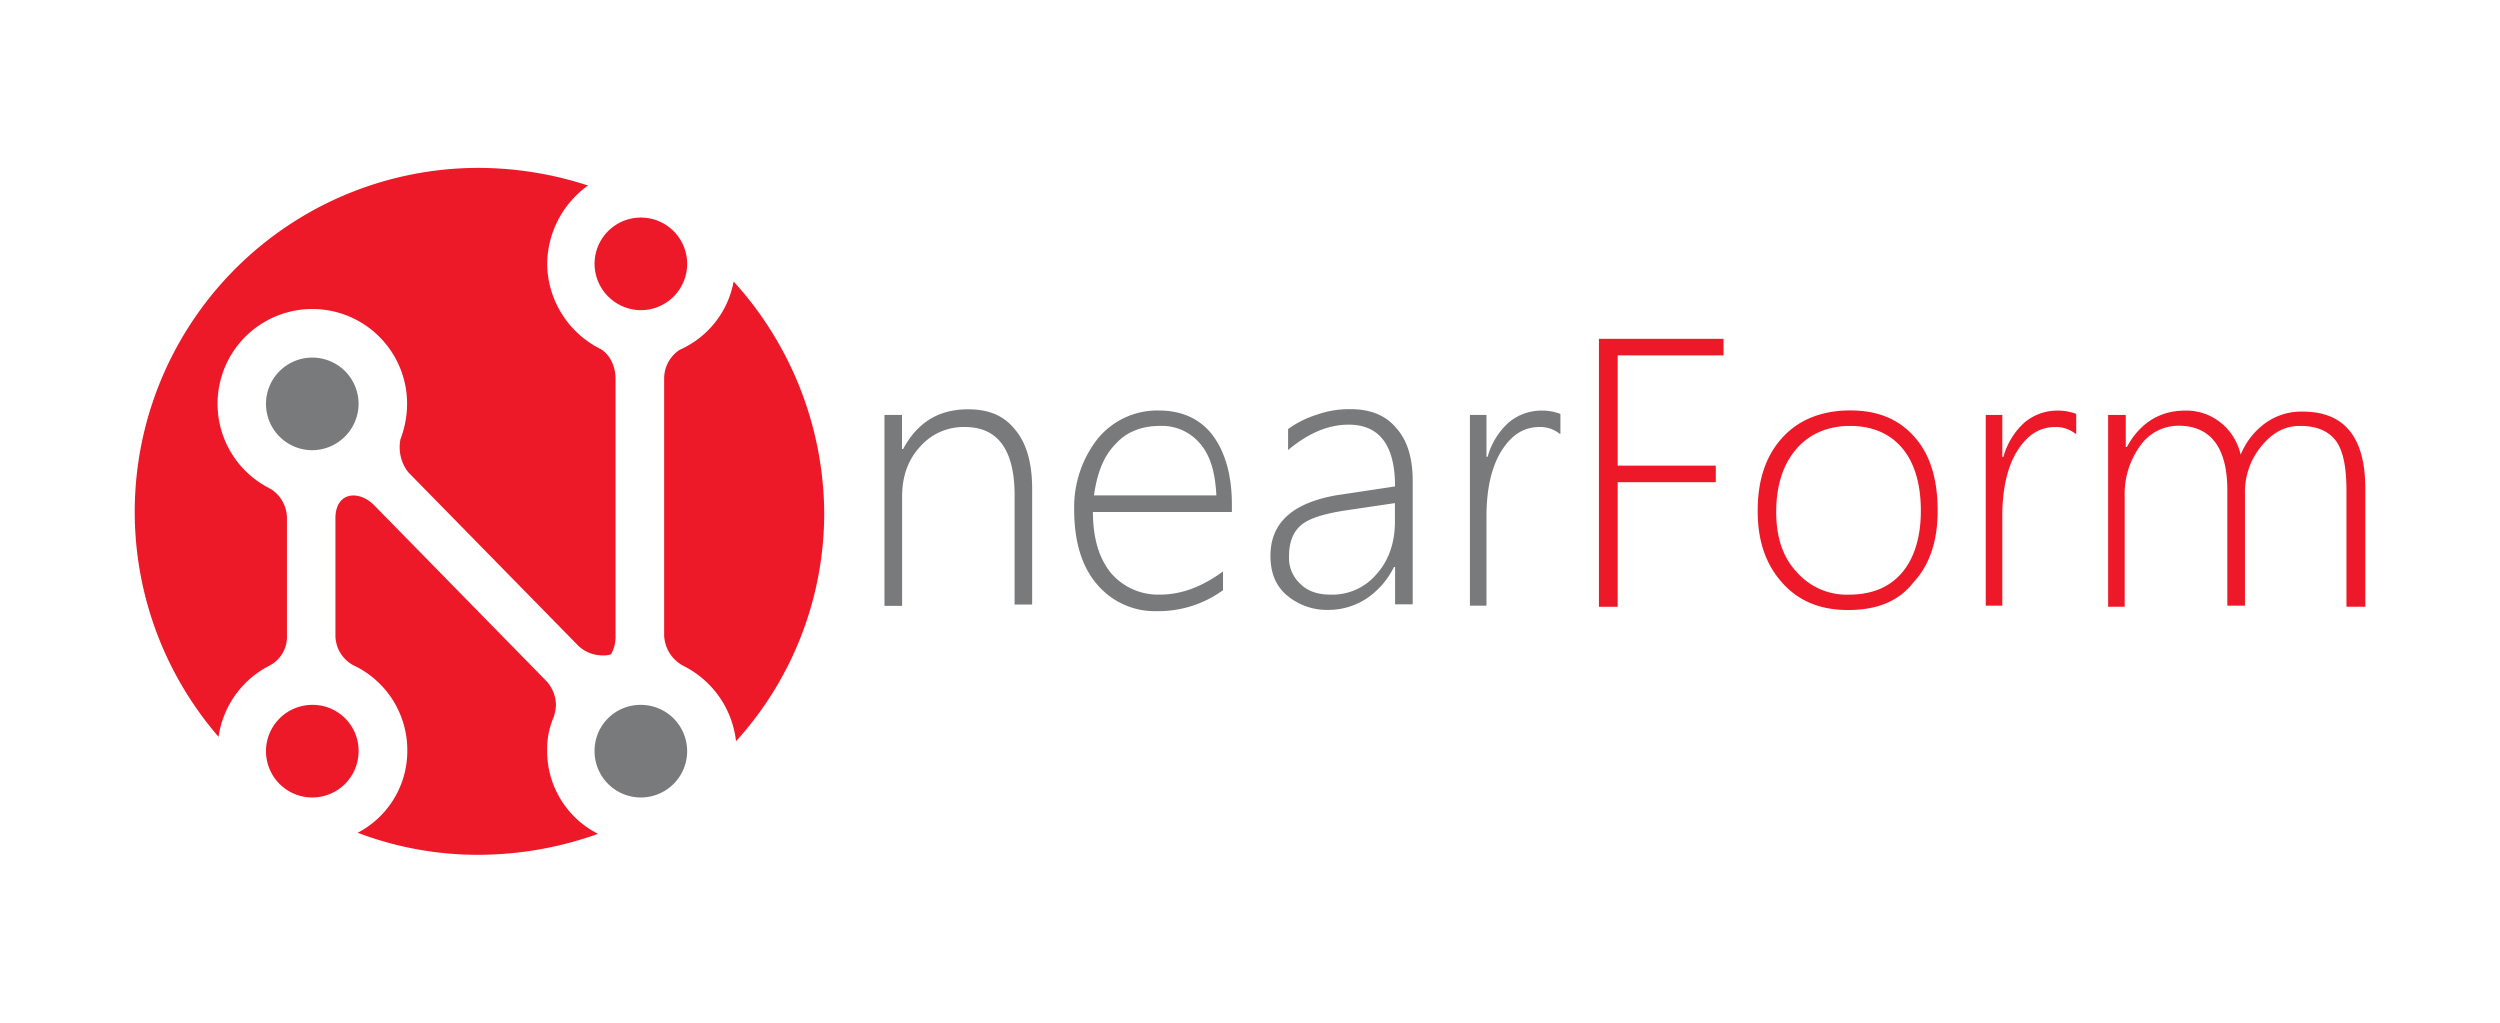 <svg xmlns="http://www.w3.org/2000/svg" viewBox="0 0 623.62 255.12"><defs><style>.cls-1{fill:#fff;}.cls-2{fill:#ed1828;}.cls-3{fill:#797a7c;}</style></defs><title>nearform</title><g id="BG"><rect class="cls-1" width="623.62" height="255.12"/></g><g id="Logo"><path class="cls-2" d="M183,70.22a23.18,23.18,0,0,1-13.48,17.05,8.58,8.58,0,0,0-3.85,7.15V158.5a9,9,0,0,0,5,7.7,24,24,0,0,1,12.93,18.7,84.67,84.67,0,0,0,22-57.21A86.65,86.65,0,0,0,183,70.22Z"/><path class="cls-2" d="M66.9,166.2h0a8.1,8.1,0,0,0,4.68-7.7V129.35a8.66,8.66,0,0,0-4.13-7.43c-.28,0-.28-.28-.55-.28h0a23.64,23.64,0,1,1,34.65-20.9,24.91,24.91,0,0,1-1.65,8.8h0a10.13,10.13,0,0,0,1.93,8.25L144.18,161h0a8.71,8.71,0,0,0,6.33,2.48,4.68,4.68,0,0,0,1.93-.28,9,9,0,0,0,1.1-4.68V94.42c0-3-1.38-6.05-3.85-7.43-.28,0-.28-.28-.55-.28h0a24,24,0,0,1-12.65-20.9,24.34,24.34,0,0,1,10.18-19.53,88.24,88.24,0,0,0-27.23-4.4A85.79,85.79,0,0,0,54.52,183.8,23.74,23.74,0,0,1,66.9,166.2Z"/><path class="cls-2" d="M159.86,77.37a11.55,11.55,0,1,0-11.55-11.55A11.62,11.62,0,0,0,159.86,77.37Z"/><path class="cls-3" d="M148.31,187.38a11.55,11.55,0,1,0,11.55-11.55A11.45,11.45,0,0,0,148.31,187.38Z"/><path class="cls-2" d="M136.48,187.1a20.09,20.09,0,0,1,1.65-8.25h0a11.7,11.7,0,0,0,.55-3,9,9,0,0,0-2.75-6.33h0L93.3,126c-3.85-3.85-9.63-3.3-9.63,3.3V158.5a8.46,8.46,0,0,0,5,7.7,23.39,23.39,0,0,1,12.93,20.9,23,23,0,0,1-12.38,20.63,84.42,84.42,0,0,0,30.25,5.5,88.74,88.74,0,0,0,29.7-5.23A23.15,23.15,0,0,1,136.48,187.1Z"/><path class="cls-2" d="M77.9,175.83a11.55,11.55,0,1,0,11.55,11.55A11.45,11.45,0,0,0,77.9,175.83Z"/><path class="cls-3" d="M89.45,100.74A11.55,11.55,0,1,0,77.9,112.3,11.62,11.62,0,0,0,89.45,100.74Z"/><path class="cls-3" d="M253.09,151.07v-27.5c0-11.28-4.13-17.05-12.38-17.05a14.41,14.41,0,0,0-11.28,5c-3,3.3-4.4,7.43-4.4,12.38v27.23h-4.4V103.5H225V112h.28c3.58-6.6,8.8-9.9,16.23-9.9,5.23,0,9.08,1.65,11.83,5.23,2.75,3.3,4.13,8.25,4.13,14.58V150.8h-4.4Z"/><path class="cls-3" d="M272.62,127.42c0,6.6,1.38,11.55,4.4,15.4a15.46,15.46,0,0,0,12.38,5.5q7.84,0,15.68-5.78v4.68a27.4,27.4,0,0,1-16.5,5.23,18.83,18.83,0,0,1-14.85-6.6c-3.85-4.4-5.78-10.73-5.78-18.7a27.64,27.64,0,0,1,5.78-17.6,19.18,19.18,0,0,1,15.4-7.15c5.78,0,10.45,2.2,13.48,6.33s4.68,9.9,4.68,17.05v1.93H272.62Zm30.8-3.85c-.28-5.5-1.38-9.63-3.85-12.65a12.42,12.42,0,0,0-10.18-4.68c-4.4,0-8.25,1.38-11,4.4-3,3-4.68,7.15-5.5,12.93Z"/><path class="cls-3" d="M348,151.07v-9.63h-.28a20.13,20.13,0,0,1-6.6,7.7,17.33,17.33,0,0,1-9.63,3,15.5,15.5,0,0,1-10.73-3.85c-2.75-2.48-3.85-5.78-3.85-9.63,0-8.25,5.5-13.2,16.5-15.13l14.58-2.2c0-10.18-3.85-15.4-11.55-15.4-5.23,0-10.18,2.2-15.13,6.33v-5.23a24.64,24.64,0,0,1,7.15-3.58,24,24,0,0,1,8.53-1.38c5,0,8.8,1.65,11.28,4.68q4.13,4.54,4.13,13.2v30.8H348ZM335,127.42c-5,.83-8.53,1.93-10.45,3.58s-3,4.13-3,7.7a8.73,8.73,0,0,0,2.75,6.88c1.93,1.93,4.4,2.75,7.7,2.75a14.41,14.41,0,0,0,11.28-5c3-3.3,4.68-7.7,4.68-13.2V125.5Z"/><path class="cls-3" d="M389,108.17a7.68,7.68,0,0,0-5-1.65c-3.85,0-6.88,1.93-9.35,5.78s-3.85,9.35-3.85,16.5v22.28h-4.13V103.5h4.13v10.45h.28a18,18,0,0,1,5.23-8.53,12.7,12.7,0,0,1,8.25-3,12.85,12.85,0,0,1,4.68.83v5Z"/><path class="cls-2" d="M403.53,88.92v27.23H428v4.13H403.53v31.08h-4.68V84.52h31.08v4.13h-26.4Z"/><path class="cls-2" d="M461,152.17c-6.88,0-12.38-2.2-16.5-6.88s-6.05-10.45-6.05-17.88c0-8,2.2-14,6.33-18.43s9.9-6.6,16.78-6.6,12.1,2.2,16,6.6,5.78,10.45,5.78,18.43c0,7.43-1.93,13.48-6.05,17.88C473.66,150,468.16,152.17,461,152.17Zm.55-45.93c-5.5,0-10.18,1.93-13.48,5.78s-5,9.08-5,15.68q0,9.49,5,14.85a16.51,16.51,0,0,0,13.2,5.78c5.78,0,10.18-1.93,13.2-5.5s4.68-8.8,4.68-15.4c0-6.88-1.65-12.1-4.68-15.68S467.06,106.25,461.56,106.25Z"/><path class="cls-2" d="M517.67,108.17a7.68,7.68,0,0,0-5-1.65c-3.85,0-6.88,1.93-9.35,5.78s-3.85,9.35-3.85,16.5v22.28h-4.13V103.5h4.13v10.45h.28a18,18,0,0,1,5.23-8.53,12.7,12.7,0,0,1,8.25-3,12.85,12.85,0,0,1,4.68.83v5Z"/><path class="cls-2" d="M585.32,151.07v-28.6c0-6.05-.83-10.18-2.75-12.65s-5-3.58-8.8-3.58-6.88,1.65-9.63,5A17.94,17.94,0,0,0,560,123.3v27.78h-4.4V122.2c0-10.45-4.13-16-12.1-16a11.62,11.62,0,0,0-9.63,5A20.38,20.38,0,0,0,530,123.85v27.5h-4.13V103.5h4.4v8h.28c3.3-6.05,8.25-9.08,14.58-9.08a13.65,13.65,0,0,1,8.8,3,14.2,14.2,0,0,1,5,8,18.24,18.24,0,0,1,6.33-8,15.35,15.35,0,0,1,9.08-2.75c10.45,0,15.68,6.33,15.68,19.25v29.43h-4.68Z"/></g></svg>